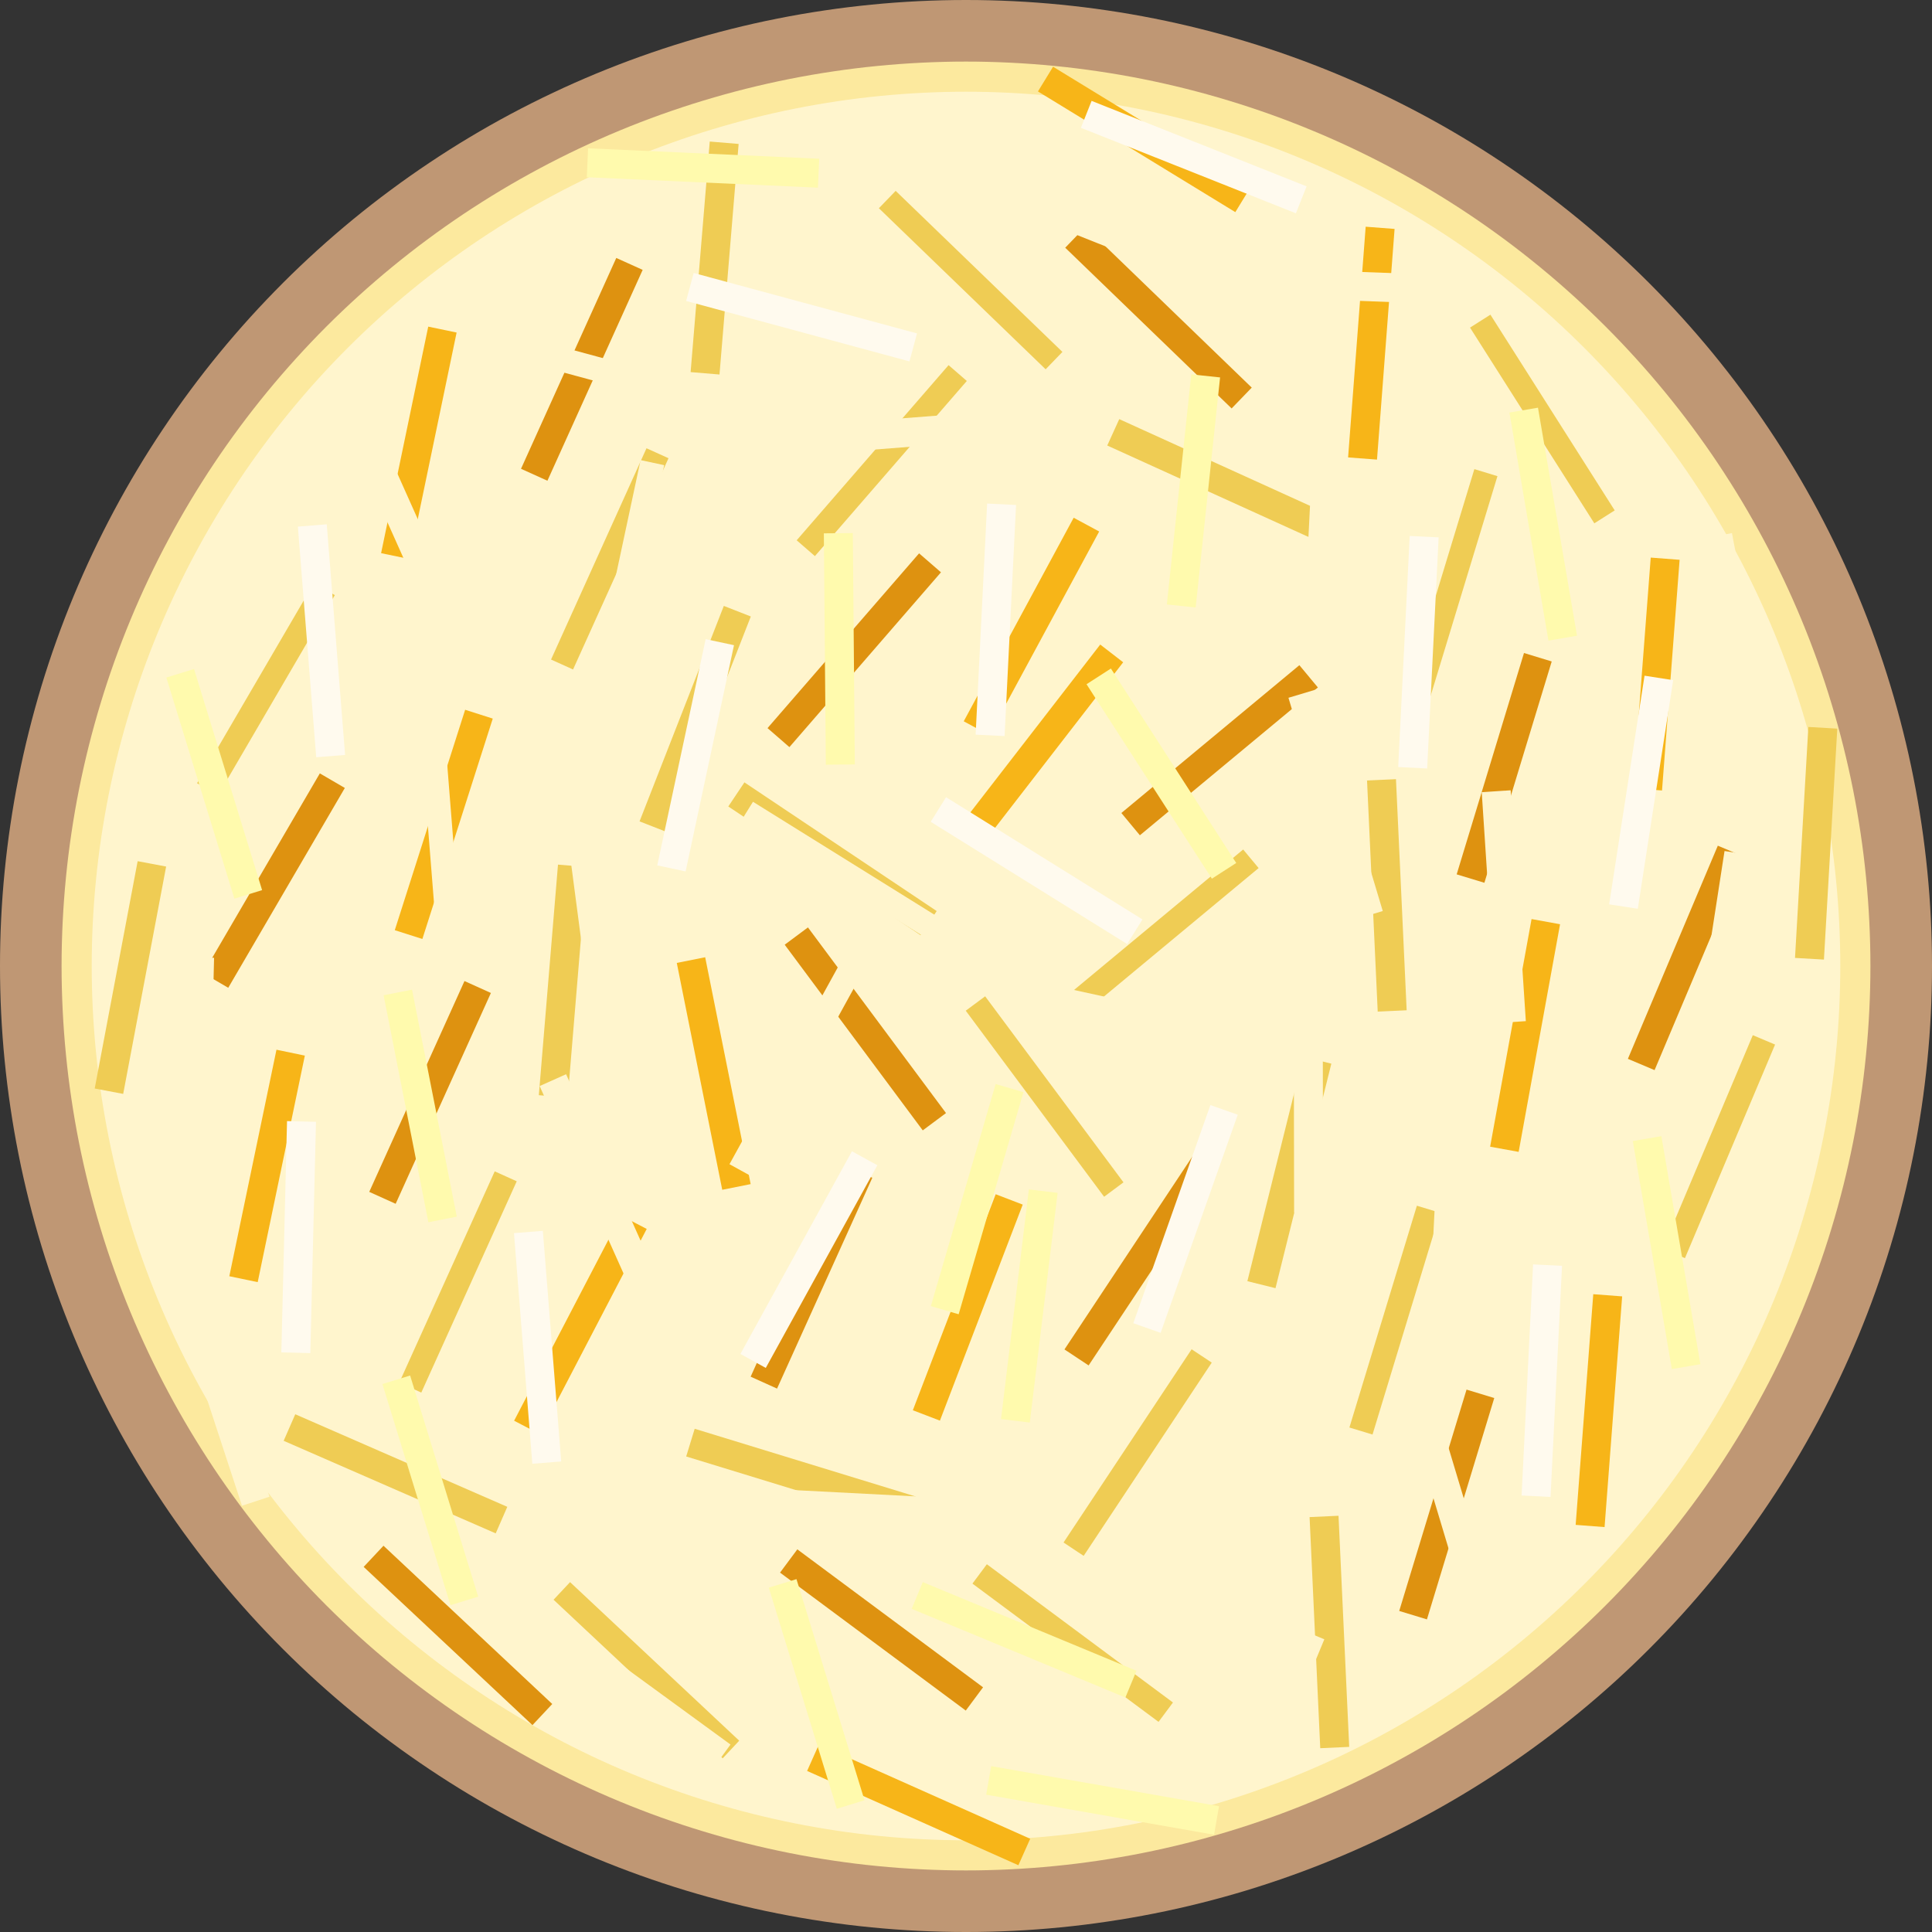 <?xml version="1.0" encoding="UTF-8"?>
<svg xmlns="http://www.w3.org/2000/svg" xmlns:xlink="http://www.w3.org/1999/xlink" width="300pt" height="300pt" viewBox="0 0 300 300" version="1.2">
<rect x="0" y="0" width="300" height="300" fill="#333333" stroke="none"/>
<g id="surface1">
<path style=" stroke:none;fill-rule:nonzero;fill:rgb(74.899%,59.219%,45.49%);fill-opacity:1;" d="M 150 0 C 147.547 0 145.09 0.059 142.641 0.18 C 140.188 0.301 137.742 0.48 135.297 0.723 C 132.855 0.965 130.418 1.262 127.992 1.625 C 125.562 1.984 123.145 2.402 120.738 2.883 C 118.328 3.359 115.934 3.898 113.555 4.496 C 111.172 5.094 108.805 5.746 106.457 6.461 C 104.109 7.172 101.777 7.941 99.465 8.77 C 97.156 9.594 94.867 10.48 92.598 11.418 C 90.328 12.359 88.086 13.352 85.867 14.402 C 83.648 15.453 81.457 16.555 79.289 17.711 C 77.125 18.867 74.988 20.078 72.883 21.34 C 70.777 22.602 68.707 23.914 66.664 25.281 C 64.625 26.645 62.617 28.055 60.645 29.52 C 58.672 30.98 56.738 32.492 54.84 34.047 C 52.945 35.605 51.086 37.207 49.266 38.859 C 47.445 40.508 45.668 42.199 43.934 43.934 C 42.199 45.672 40.508 47.449 38.855 49.266 C 37.207 51.086 35.605 52.945 34.047 54.84 C 32.492 56.738 30.98 58.672 29.52 60.645 C 28.055 62.617 26.645 64.625 25.281 66.664 C 23.914 68.707 22.602 70.777 21.34 72.883 C 20.078 74.992 18.867 77.125 17.711 79.289 C 16.555 81.457 15.453 83.648 14.402 85.867 C 13.352 88.086 12.359 90.328 11.418 92.598 C 10.48 94.867 9.594 97.156 8.77 99.465 C 7.941 101.777 7.172 104.109 6.457 106.457 C 5.746 108.805 5.094 111.172 4.496 113.555 C 3.898 115.934 3.359 118.328 2.883 120.738 C 2.402 123.145 1.984 125.562 1.625 127.992 C 1.262 130.418 0.965 132.855 0.723 135.297 C 0.48 137.742 0.301 140.188 0.18 142.641 C 0.059 145.094 0 147.547 0 150 C 0 152.453 0.059 154.91 0.18 157.359 C 0.301 159.812 0.48 162.258 0.723 164.703 C 0.965 167.145 1.262 169.582 1.625 172.008 C 1.984 174.438 2.402 176.855 2.883 179.262 C 3.359 181.672 3.898 184.066 4.496 186.445 C 5.094 188.828 5.746 191.195 6.457 193.543 C 7.172 195.891 7.941 198.223 8.77 200.535 C 9.594 202.844 10.48 205.133 11.418 207.402 C 12.359 209.672 13.352 211.914 14.402 214.133 C 15.453 216.352 16.555 218.543 17.711 220.711 C 18.867 222.875 20.078 225.012 21.34 227.117 C 22.602 229.223 23.914 231.293 25.281 233.336 C 26.645 235.375 28.055 237.383 29.52 239.355 C 30.98 241.328 32.492 243.262 34.047 245.16 C 35.605 247.059 37.207 248.914 38.855 250.734 C 40.508 252.555 42.199 254.332 43.934 256.066 C 45.668 257.801 47.445 259.496 49.266 261.145 C 51.086 262.793 52.945 264.395 54.84 265.953 C 56.738 267.508 58.672 269.02 60.645 270.48 C 62.617 271.945 64.625 273.355 66.664 274.719 C 68.707 276.086 70.777 277.398 72.883 278.66 C 74.988 279.922 77.125 281.133 79.289 282.289 C 81.457 283.445 83.648 284.551 85.867 285.598 C 88.086 286.648 90.328 287.641 92.598 288.582 C 94.867 289.52 97.156 290.406 99.465 291.23 C 101.777 292.059 104.109 292.828 106.457 293.543 C 108.805 294.254 111.172 294.91 113.555 295.504 C 115.934 296.102 118.328 296.641 120.738 297.117 C 123.145 297.598 125.562 298.016 127.992 298.375 C 130.418 298.738 132.855 299.039 135.297 299.277 C 137.742 299.52 140.188 299.699 142.641 299.82 C 145.09 299.941 147.547 300 150 300 C 152.453 300 154.91 299.941 157.359 299.82 C 159.812 299.699 162.258 299.52 164.703 299.277 C 167.145 299.039 169.582 298.738 172.008 298.375 C 174.438 298.016 176.855 297.598 179.262 297.117 C 181.672 296.641 184.066 296.102 186.445 295.504 C 188.828 294.91 191.195 294.254 193.543 293.543 C 195.891 292.828 198.223 292.059 200.535 291.23 C 202.844 290.406 205.133 289.52 207.402 288.582 C 209.672 287.641 211.914 286.648 214.133 285.598 C 216.352 284.551 218.543 283.445 220.711 282.289 C 222.875 281.133 225.012 279.922 227.117 278.66 C 229.223 277.398 231.293 276.086 233.336 274.719 C 235.375 273.355 237.383 271.945 239.355 270.48 C 241.328 269.02 243.262 267.508 245.16 265.953 C 247.055 264.395 248.914 262.793 250.734 261.145 C 252.551 259.496 254.332 257.801 256.066 256.066 C 257.801 254.332 259.492 252.555 261.145 250.734 C 262.793 248.914 264.395 247.059 265.953 245.16 C 267.508 243.262 269.02 241.328 270.48 239.355 C 271.945 237.383 273.355 235.375 274.719 233.336 C 276.086 231.293 277.398 229.223 278.66 227.117 C 279.922 225.012 281.133 222.875 282.289 220.711 C 283.445 218.543 284.547 216.352 285.598 214.133 C 286.648 211.914 287.641 209.672 288.582 207.402 C 289.52 205.133 290.406 202.844 291.23 200.535 C 292.059 198.223 292.828 195.891 293.539 193.543 C 294.254 191.195 294.906 188.828 295.504 186.445 C 296.102 184.066 296.641 181.672 297.117 179.262 C 297.598 176.855 298.016 174.438 298.375 172.008 C 298.738 169.582 299.035 167.145 299.277 164.703 C 299.52 162.258 299.699 159.812 299.82 157.359 C 299.941 154.91 300 152.453 300 150 C 300 147.547 299.941 145.094 299.82 142.641 C 299.699 140.188 299.52 137.742 299.277 135.297 C 299.035 132.855 298.738 130.418 298.375 127.992 C 298.016 125.562 297.598 123.145 297.117 120.738 C 296.641 118.328 296.102 115.934 295.504 113.555 C 294.906 111.172 294.254 108.805 293.539 106.457 C 292.828 104.109 292.059 101.777 291.23 99.465 C 290.406 97.156 289.52 94.867 288.582 92.598 C 287.641 90.328 286.648 88.086 285.598 85.867 C 284.547 83.648 283.445 81.457 282.289 79.289 C 281.133 77.125 279.922 74.992 278.66 72.883 C 277.398 70.777 276.086 68.707 274.719 66.664 C 273.355 64.625 271.945 62.617 270.48 60.645 C 269.02 58.672 267.508 56.738 265.953 54.84 C 264.395 52.945 262.793 51.086 261.145 49.266 C 259.492 47.449 257.801 45.672 256.066 43.934 C 254.332 42.199 252.551 40.508 250.734 38.859 C 248.914 37.207 247.055 35.605 245.16 34.047 C 243.262 32.492 241.328 30.98 239.355 29.52 C 237.383 28.055 235.375 26.645 233.336 25.281 C 231.293 23.914 229.223 22.602 227.117 21.34 C 225.012 20.078 222.875 18.867 220.711 17.711 C 218.543 16.555 216.352 15.453 214.133 14.402 C 211.914 13.352 209.672 12.359 207.402 11.418 C 205.133 10.48 202.844 9.594 200.535 8.77 C 198.223 7.941 195.891 7.172 193.543 6.461 C 191.195 5.746 188.828 5.094 186.445 4.496 C 184.066 3.898 181.672 3.359 179.262 2.883 C 176.855 2.402 174.438 1.984 172.008 1.625 C 169.582 1.262 167.145 0.965 164.703 0.723 C 162.258 0.48 159.812 0.301 157.359 0.18 C 154.91 0.059 152.453 0 150 0 Z M 150 0 "/>
<path style=" stroke:none;fill-rule:nonzero;fill:rgb(98.819%,91.37%,61.96%);fill-opacity:1;" d="M 150 9.562 C 147.703 9.562 145.406 9.621 143.109 9.734 C 140.812 9.848 138.523 10.016 136.234 10.242 C 133.949 10.465 131.668 10.746 129.395 11.086 C 127.121 11.422 124.855 11.812 122.602 12.262 C 120.348 12.711 118.105 13.215 115.875 13.773 C 113.648 14.332 111.434 14.945 109.234 15.613 C 107.035 16.277 104.852 17 102.688 17.773 C 100.523 18.547 98.383 19.375 96.258 20.254 C 94.133 21.133 92.035 22.066 89.957 23.047 C 87.879 24.031 85.824 25.062 83.801 26.148 C 81.773 27.23 79.773 28.363 77.801 29.543 C 75.832 30.727 73.891 31.953 71.977 33.23 C 70.066 34.508 68.188 35.832 66.344 37.199 C 64.496 38.57 62.684 39.984 60.91 41.441 C 59.133 42.898 57.391 44.402 55.688 45.945 C 53.984 47.488 52.32 49.07 50.695 50.695 C 49.07 52.32 47.488 53.984 45.945 55.688 C 44.402 57.391 42.898 59.133 41.441 60.91 C 39.984 62.684 38.57 64.496 37.199 66.344 C 35.832 68.188 34.508 70.066 33.23 71.977 C 31.953 73.891 30.727 75.832 29.543 77.801 C 28.363 79.773 27.23 81.773 26.148 83.801 C 25.062 85.824 24.031 87.879 23.047 89.957 C 22.066 92.035 21.133 94.133 20.254 96.258 C 19.375 98.383 18.547 100.523 17.773 102.688 C 17 104.852 16.277 107.035 15.613 109.234 C 14.945 111.434 14.332 113.648 13.773 115.875 C 13.215 118.105 12.711 120.348 12.262 122.602 C 11.812 124.855 11.422 127.121 11.086 129.395 C 10.746 131.668 10.465 133.949 10.242 136.234 C 10.016 138.523 9.848 140.812 9.734 143.109 C 9.621 145.406 9.562 147.703 9.562 150 C 9.562 152.297 9.621 154.594 9.734 156.891 C 9.848 159.188 10.016 161.477 10.242 163.766 C 10.465 166.051 10.746 168.332 11.086 170.605 C 11.422 172.879 11.812 175.145 12.262 177.398 C 12.711 179.652 13.215 181.895 13.773 184.125 C 14.332 186.352 14.945 188.566 15.613 190.766 C 16.277 192.965 17 195.148 17.773 197.312 C 18.547 199.477 19.375 201.617 20.254 203.742 C 21.133 205.867 22.066 207.965 23.047 210.043 C 24.031 212.121 25.062 214.176 26.148 216.199 C 27.23 218.227 28.363 220.227 29.543 222.199 C 30.727 224.168 31.953 226.109 33.23 228.023 C 34.508 229.934 35.832 231.812 37.199 233.656 C 38.57 235.504 39.984 237.316 41.441 239.09 C 42.898 240.867 44.402 242.609 45.945 244.312 C 47.488 246.016 49.07 247.68 50.695 249.305 C 52.32 250.93 53.984 252.512 55.688 254.055 C 57.391 255.598 59.133 257.102 60.91 258.559 C 62.684 260.016 64.496 261.43 66.344 262.801 C 68.188 264.168 70.066 265.492 71.977 266.77 C 73.891 268.047 75.832 269.273 77.801 270.457 C 79.773 271.637 81.773 272.77 83.801 273.852 C 85.824 274.938 87.879 275.969 89.957 276.953 C 92.035 277.934 94.133 278.867 96.258 279.746 C 98.383 280.625 100.523 281.453 102.688 282.227 C 104.852 283 107.035 283.723 109.234 284.387 C 111.434 285.055 113.648 285.668 115.875 286.227 C 118.105 286.785 120.348 287.289 122.602 287.738 C 124.855 288.188 127.121 288.578 129.395 288.914 C 131.668 289.254 133.949 289.535 136.234 289.758 C 138.523 289.984 140.812 290.152 143.109 290.266 C 145.406 290.379 147.703 290.438 150 290.438 C 152.297 290.438 154.594 290.379 156.891 290.266 C 159.188 290.152 161.477 289.984 163.766 289.758 C 166.051 289.535 168.332 289.254 170.605 288.914 C 172.879 288.578 175.145 288.188 177.398 287.738 C 179.652 287.289 181.895 286.785 184.125 286.227 C 186.352 285.668 188.566 285.055 190.766 284.387 C 192.965 283.723 195.148 283 197.312 282.227 C 199.477 281.453 201.617 280.625 203.742 279.746 C 205.867 278.867 207.965 277.934 210.043 276.953 C 212.121 275.969 214.176 274.938 216.199 273.852 C 218.227 272.77 220.227 271.637 222.199 270.457 C 224.168 269.273 226.109 268.047 228.023 266.77 C 229.934 265.492 231.812 264.168 233.656 262.801 C 235.504 261.43 237.316 260.016 239.09 258.559 C 240.867 257.102 242.609 255.598 244.312 254.055 C 246.016 252.512 247.68 250.93 249.305 249.305 C 250.93 247.68 252.512 246.016 254.055 244.312 C 255.598 242.609 257.102 240.867 258.559 239.09 C 260.016 237.316 261.43 235.504 262.801 233.656 C 264.168 231.812 265.492 229.934 266.77 228.023 C 268.043 226.109 269.273 224.168 270.457 222.199 C 271.637 220.227 272.77 218.227 273.852 216.199 C 274.938 214.176 275.969 212.121 276.953 210.043 C 277.934 207.965 278.867 205.867 279.746 203.742 C 280.625 201.617 281.453 199.477 282.227 197.312 C 283 195.148 283.723 192.965 284.387 190.766 C 285.055 188.566 285.668 186.352 286.227 184.125 C 286.785 181.895 287.289 179.652 287.738 177.398 C 288.188 175.145 288.578 172.879 288.914 170.605 C 289.254 168.332 289.535 166.051 289.758 163.766 C 289.984 161.477 290.152 159.188 290.266 156.891 C 290.379 154.594 290.438 152.297 290.438 150 C 290.438 147.703 290.379 145.406 290.266 143.109 C 290.152 140.812 289.984 138.523 289.758 136.234 C 289.535 133.949 289.254 131.668 288.914 129.395 C 288.578 127.121 288.188 124.855 287.738 122.602 C 287.289 120.348 286.785 118.105 286.227 115.875 C 285.668 113.648 285.055 111.434 284.387 109.234 C 283.723 107.035 283 104.852 282.227 102.688 C 281.453 100.523 280.625 98.383 279.746 96.258 C 278.867 94.133 277.934 92.035 276.953 89.957 C 275.969 87.879 274.938 85.824 273.852 83.801 C 272.77 81.773 271.637 79.773 270.457 77.801 C 269.273 75.832 268.043 73.891 266.77 71.977 C 265.492 70.066 264.168 68.188 262.801 66.344 C 261.43 64.496 260.016 62.684 258.559 60.91 C 257.102 59.133 255.598 57.391 254.055 55.688 C 252.512 53.984 250.93 52.32 249.305 50.695 C 247.68 49.07 246.016 47.488 244.312 45.945 C 242.609 44.402 240.867 42.898 239.09 41.441 C 237.316 39.984 235.504 38.57 233.656 37.199 C 231.812 35.832 229.934 34.508 228.023 33.23 C 226.109 31.953 224.168 30.727 222.199 29.543 C 220.227 28.363 218.227 27.23 216.199 26.148 C 214.176 25.062 212.121 24.031 210.043 23.047 C 207.965 22.066 205.867 21.133 203.742 20.254 C 201.617 19.375 199.477 18.547 197.312 17.773 C 195.148 17 192.965 16.277 190.766 15.613 C 188.566 14.945 186.352 14.332 184.125 13.773 C 181.895 13.215 179.652 12.711 177.398 12.262 C 175.145 11.812 172.879 11.422 170.605 11.086 C 168.332 10.746 166.051 10.465 163.766 10.242 C 161.477 10.016 159.188 9.848 156.891 9.734 C 154.594 9.621 152.297 9.562 150 9.562 Z M 150 9.562 "/>
<path style=" stroke:none;fill-rule:nonzero;fill:rgb(100%,96.078%,80.389%);fill-opacity:1;" d="M 150 14.242 C 147.777 14.242 145.559 14.297 143.34 14.406 C 141.121 14.516 138.906 14.68 136.695 14.898 C 134.484 15.113 132.277 15.387 130.082 15.711 C 127.883 16.039 125.695 16.418 123.516 16.852 C 121.336 17.285 119.168 17.773 117.016 18.312 C 114.859 18.852 112.719 19.445 110.594 20.09 C 108.465 20.734 106.355 21.43 104.266 22.18 C 102.172 22.926 100.102 23.727 98.047 24.578 C 95.996 25.426 93.965 26.328 91.957 27.277 C 89.949 28.227 87.965 29.227 86.004 30.273 C 84.047 31.32 82.113 32.414 80.207 33.559 C 78.301 34.699 76.426 35.887 74.578 37.121 C 72.73 38.355 70.914 39.637 69.129 40.961 C 67.344 42.281 65.594 43.648 63.875 45.059 C 62.16 46.469 60.477 47.918 58.832 49.41 C 57.184 50.902 55.578 52.434 54.004 54.004 C 52.434 55.578 50.902 57.184 49.41 58.832 C 47.918 60.477 46.469 62.16 45.059 63.875 C 43.648 65.594 42.281 67.344 40.961 69.129 C 39.637 70.914 38.355 72.73 37.121 74.578 C 35.887 76.426 34.699 78.301 33.559 80.207 C 32.414 82.113 31.32 84.047 30.273 86.004 C 29.227 87.965 28.227 89.949 27.277 91.957 C 26.328 93.965 25.426 95.996 24.578 98.047 C 23.727 100.102 22.926 102.172 22.18 104.266 C 21.43 106.355 20.734 108.465 20.09 110.594 C 19.445 112.719 18.852 114.859 18.312 117.016 C 17.773 119.168 17.285 121.336 16.852 123.516 C 16.418 125.695 16.039 127.883 15.711 130.082 C 15.387 132.277 15.113 134.484 14.898 136.695 C 14.68 138.906 14.516 141.121 14.406 143.34 C 14.297 145.559 14.242 147.777 14.242 150 C 14.242 152.223 14.297 154.441 14.406 156.66 C 14.516 158.879 14.68 161.094 14.898 163.305 C 15.113 165.52 15.387 167.723 15.711 169.918 C 16.039 172.117 16.418 174.305 16.852 176.484 C 17.285 178.664 17.773 180.832 18.312 182.984 C 18.852 185.141 19.445 187.281 20.09 189.406 C 20.734 191.535 21.43 193.645 22.18 195.734 C 22.926 197.828 23.727 199.898 24.578 201.953 C 25.426 204.004 26.328 206.035 27.277 208.043 C 28.227 210.051 29.227 212.035 30.273 213.996 C 31.32 215.953 32.414 217.887 33.559 219.793 C 34.699 221.699 35.887 223.574 37.121 225.422 C 38.355 227.27 39.637 229.086 40.961 230.871 C 42.281 232.656 43.648 234.406 45.059 236.125 C 46.469 237.84 47.918 239.523 49.41 241.168 C 50.902 242.816 52.434 244.422 54.004 245.996 C 55.578 247.566 57.184 249.098 58.832 250.59 C 60.477 252.082 62.16 253.531 63.875 254.941 C 65.594 256.352 67.344 257.719 69.129 259.039 C 70.914 260.363 72.73 261.645 74.578 262.879 C 76.426 264.113 78.301 265.301 80.207 266.441 C 82.113 267.586 84.047 268.68 86.004 269.727 C 87.965 270.773 89.949 271.773 91.957 272.723 C 93.965 273.672 95.996 274.574 98.047 275.422 C 100.102 276.273 102.172 277.074 104.266 277.82 C 106.355 278.57 108.465 279.266 110.594 279.91 C 112.719 280.555 114.859 281.148 117.016 281.688 C 119.168 282.227 121.336 282.715 123.516 283.148 C 125.695 283.582 127.883 283.961 130.082 284.289 C 132.277 284.613 134.484 284.887 136.695 285.102 C 138.906 285.32 141.121 285.484 143.34 285.594 C 145.559 285.703 147.777 285.758 150 285.758 C 152.223 285.758 154.441 285.703 156.66 285.594 C 158.879 285.484 161.094 285.32 163.305 285.102 C 165.516 284.887 167.723 284.613 169.918 284.289 C 172.117 283.961 174.305 283.582 176.484 283.148 C 178.664 282.715 180.832 282.227 182.984 281.688 C 185.141 281.148 187.281 280.555 189.406 279.91 C 191.535 279.266 193.645 278.57 195.734 277.82 C 197.828 277.074 199.898 276.273 201.953 275.422 C 204.004 274.574 206.035 273.672 208.043 272.723 C 210.051 271.773 212.035 270.773 213.996 269.727 C 215.953 268.68 217.887 267.586 219.793 266.441 C 221.699 265.301 223.574 264.113 225.422 262.879 C 227.27 261.645 229.086 260.363 230.871 259.039 C 232.656 257.719 234.406 256.352 236.125 254.941 C 237.84 253.531 239.523 252.082 241.168 250.59 C 242.816 249.098 244.422 247.566 245.996 245.996 C 247.566 244.422 249.098 242.816 250.59 241.168 C 252.082 239.523 253.531 237.84 254.941 236.125 C 256.352 234.406 257.719 232.656 259.039 230.871 C 260.363 229.086 261.645 227.27 262.879 225.422 C 264.113 223.574 265.301 221.699 266.441 219.793 C 267.586 217.887 268.68 215.953 269.727 213.996 C 270.773 212.035 271.773 210.051 272.723 208.043 C 273.672 206.035 274.574 204.004 275.422 201.953 C 276.273 199.898 277.074 197.828 277.82 195.734 C 278.57 193.645 279.266 191.535 279.91 189.406 C 280.555 187.281 281.148 185.141 281.688 182.984 C 282.227 180.832 282.715 178.664 283.148 176.484 C 283.582 174.305 283.961 172.117 284.289 169.918 C 284.613 167.723 284.887 165.52 285.102 163.305 C 285.32 161.094 285.484 158.879 285.594 156.66 C 285.703 154.441 285.758 152.223 285.758 150 C 285.758 147.777 285.703 145.559 285.594 143.34 C 285.484 141.121 285.32 138.906 285.102 136.695 C 284.887 134.484 284.613 132.277 284.289 130.082 C 283.961 127.883 283.582 125.695 283.148 123.516 C 282.715 121.336 282.227 119.168 281.688 117.016 C 281.148 114.859 280.555 112.719 279.91 110.594 C 279.266 108.465 278.57 106.355 277.82 104.266 C 277.074 102.172 276.273 100.102 275.422 98.047 C 274.574 95.996 273.672 93.965 272.723 91.957 C 271.773 89.949 270.773 87.965 269.727 86.004 C 268.68 84.047 267.586 82.113 266.441 80.207 C 265.301 78.301 264.113 76.426 262.879 74.578 C 261.645 72.73 260.363 70.914 259.039 69.129 C 257.719 67.344 256.352 65.594 254.941 63.875 C 253.531 62.16 252.082 60.477 250.59 58.832 C 249.098 57.184 247.566 55.578 245.996 54.004 C 244.422 52.434 242.816 50.902 241.168 49.41 C 239.523 47.918 237.84 46.469 236.125 45.059 C 234.406 43.648 232.656 42.281 230.871 40.961 C 229.086 39.637 227.27 38.355 225.422 37.121 C 223.574 35.887 221.699 34.699 219.793 33.559 C 217.887 32.414 215.953 31.32 213.996 30.273 C 212.035 29.227 210.051 28.227 208.043 27.277 C 206.035 26.328 204.004 25.426 201.953 24.578 C 199.898 23.727 197.828 22.926 195.734 22.18 C 193.645 21.43 191.535 20.734 189.406 20.09 C 187.281 19.445 185.141 18.852 182.984 18.312 C 180.832 17.773 178.664 17.285 176.484 16.852 C 174.305 16.418 172.117 16.039 169.918 15.711 C 167.723 15.387 165.516 15.113 163.305 14.898 C 161.094 14.68 158.879 14.516 156.66 14.406 C 154.441 14.297 152.223 14.242 150 14.242 Z M 150 14.242 "/>
<path style=" stroke:none;fill-rule:nonzero;fill:rgb(87.059%,57.249%,6.27%);fill-opacity:1;" d="M 95.695 40.055 L 99.793 41.906 L 85.004 74.648 L 80.902 72.793 Z M 95.695 40.055 "/>
<path style=" stroke:none;fill-rule:nonzero;fill:rgb(96.86%,70.979%,9.409%);fill-opacity:1;" d="M 66.496 50.719 L 70.902 51.637 L 63.582 86.809 L 59.176 85.895 Z M 66.496 50.719 "/>
<path style=" stroke:none;fill-rule:nonzero;fill:rgb(93.729%,79.999%,32.939%);fill-opacity:1;" d="M 110.211 21.977 L 114.695 22.352 L 111.723 58.152 L 107.238 57.781 Z M 110.211 21.977 "/>
<path style=" stroke:none;fill-rule:nonzero;fill:rgb(93.729%,79.999%,32.939%);fill-opacity:1;" d="M 100.387 69.605 L 103.805 71.152 L 88.984 103.957 L 85.566 102.414 Z M 100.387 69.605 "/>
<path style=" stroke:none;fill-rule:nonzero;fill:rgb(87.059%,57.249%,6.27%);fill-opacity:1;" d="M 122.578 116.012 L 119.18 113.062 L 142.715 85.922 L 146.113 88.867 Z M 122.578 116.012 "/>
<path style=" stroke:none;fill-rule:nonzero;fill:rgb(96.86%,70.979%,9.409%);fill-opacity:1;" d="M 153.605 114.141 L 149.648 112.004 L 166.719 80.395 L 170.68 82.531 Z M 153.605 114.141 "/>
<path style=" stroke:none;fill-rule:nonzero;fill:rgb(93.729%,79.999%,32.939%);fill-opacity:1;" d="M 103.496 129.18 L 99.309 127.543 L 112.395 94.086 L 116.586 95.727 Z M 103.496 129.18 "/>
<path style=" stroke:none;fill-rule:nonzero;fill:rgb(93.729%,79.999%,32.939%);fill-opacity:1;" d="M 126.539 86.352 L 123.707 83.895 L 147.293 56.699 L 150.125 59.156 Z M 126.539 86.352 "/>
<path style=" stroke:none;fill-rule:nonzero;fill:rgb(87.059%,57.249%,6.27%);fill-opacity:1;" d="M 72.125 152.336 L 76.227 154.188 L 61.438 186.926 L 57.336 185.074 Z M 72.125 152.336 "/>
<path style=" stroke:none;fill-rule:nonzero;fill:rgb(96.86%,70.979%,9.409%);fill-opacity:1;" d="M 42.93 163 L 47.336 163.914 L 40.016 199.09 L 35.609 198.172 Z M 42.93 163 "/>
<path style=" stroke:none;fill-rule:nonzero;fill:rgb(93.729%,79.999%,32.939%);fill-opacity:1;" d="M 86.645 134.258 L 91.129 134.629 L 88.156 170.43 L 83.668 170.059 Z M 86.645 134.258 "/>
<path style=" stroke:none;fill-rule:nonzero;fill:rgb(93.729%,79.999%,32.939%);fill-opacity:1;" d="M 76.82 181.887 L 80.238 183.43 L 65.418 216.238 L 62 214.691 Z M 76.82 181.887 "/>
<path style=" stroke:none;fill-rule:nonzero;fill:rgb(87.059%,57.249%,6.27%);fill-opacity:1;" d="M 35.441 153.383 L 31.555 151.117 L 49.664 120.09 L 53.547 122.355 Z M 35.441 153.383 "/>
<path style=" stroke:none;fill-rule:nonzero;fill:rgb(96.86%,70.979%,9.409%);fill-opacity:1;" d="M 65.586 145.805 L 61.301 144.438 L 72.227 110.215 L 76.516 111.582 Z M 65.586 145.805 "/>
<path style=" stroke:none;fill-rule:nonzero;fill:rgb(93.729%,79.999%,32.939%);fill-opacity:1;" d="M 19.129 169.859 L 14.707 169.023 L 21.375 133.723 L 25.797 134.559 Z M 19.129 169.859 "/>
<path style=" stroke:none;fill-rule:nonzero;fill:rgb(93.729%,79.999%,32.939%);fill-opacity:1;" d="M 33.848 123.508 L 30.605 121.617 L 48.754 90.523 L 51.992 92.414 Z M 33.848 123.508 "/>
<path style=" stroke:none;fill-rule:nonzero;fill:rgb(87.059%,57.249%,6.27%);fill-opacity:1;" d="M 194.371 60.188 L 191.246 63.422 L 165.406 38.465 L 168.531 35.23 Z M 194.371 60.188 "/>
<path style=" stroke:none;fill-rule:nonzero;fill:rgb(96.86%,70.979%,9.409%);fill-opacity:1;" d="M 194.168 29.102 L 191.82 32.941 L 161.172 14.199 L 163.52 10.363 Z M 194.168 29.102 "/>
<path style=" stroke:none;fill-rule:nonzero;fill:rgb(93.729%,79.999%,32.939%);fill-opacity:1;" d="M 206.504 79.945 L 204.641 84.039 L 171.934 69.18 L 173.797 65.082 Z M 206.504 79.945 "/>
<path style=" stroke:none;fill-rule:nonzero;fill:rgb(93.729%,79.999%,32.939%);fill-opacity:1;" d="M 164.973 54.645 L 162.367 57.344 L 136.473 32.336 L 139.078 29.637 Z M 164.973 54.645 "/>
<path style=" stroke:none;fill-rule:nonzero;fill:rgb(87.059%,57.249%,6.27%);fill-opacity:1;" d="M 221.574 251.457 L 217.27 250.148 L 227.723 215.777 L 232.027 217.086 Z M 221.574 251.457 "/>
<path style=" stroke:none;fill-rule:nonzero;fill:rgb(96.86%,70.979%,9.409%);fill-opacity:1;" d="M 249.156 237.125 L 244.668 236.781 L 247.402 200.961 L 251.887 201.301 Z M 249.156 237.125 "/>
<path style=" stroke:none;fill-rule:nonzero;fill:rgb(93.729%,79.999%,32.939%);fill-opacity:1;" d="M 209.504 271.254 L 205.008 271.461 L 203.352 235.574 L 207.844 235.367 Z M 209.504 271.254 "/>
<path style=" stroke:none;fill-rule:nonzero;fill:rgb(93.729%,79.999%,32.939%);fill-opacity:1;" d="M 213.125 222.754 L 209.535 221.664 L 220.012 187.223 L 223.602 188.312 Z M 213.125 222.754 "/>
<path style=" stroke:none;fill-rule:nonzero;fill:rgb(93.729%,79.999%,32.939%);fill-opacity:1;" d="M 202.367 164.078 L 206.73 165.164 L 198.059 200.027 L 193.691 198.941 Z M 202.367 164.078 "/>
<path style=" stroke:none;fill-rule:nonzero;fill:rgb(87.059%,57.249%,6.27%);fill-opacity:1;" d="M 230.496 137.078 L 226.191 135.77 L 236.645 101.398 L 240.949 102.711 Z M 230.496 137.078 "/>
<path style=" stroke:none;fill-rule:nonzero;fill:rgb(96.86%,70.979%,9.409%);fill-opacity:1;" d="M 258.078 122.746 L 253.59 122.402 L 256.324 86.582 L 260.809 86.926 Z M 258.078 122.746 "/>
<path style=" stroke:none;fill-rule:nonzero;fill:rgb(93.729%,79.999%,32.939%);fill-opacity:1;" d="M 218.426 156.875 L 213.93 157.082 L 212.273 121.195 L 216.766 120.988 Z M 218.426 156.875 "/>
<path style=" stroke:none;fill-rule:nonzero;fill:rgb(93.729%,79.999%,32.939%);fill-opacity:1;" d="M 222.047 108.379 L 218.457 107.285 L 228.938 72.844 L 232.523 73.938 Z M 222.047 108.379 "/>
<path style=" stroke:none;fill-rule:nonzero;fill:rgb(87.059%,57.249%,6.27%);fill-opacity:1;" d="M 266.742 131.316 L 270.887 133.066 L 256.922 166.168 L 252.777 164.418 Z M 266.742 131.316 "/>
<path style=" stroke:none;fill-rule:nonzero;fill:rgb(96.86%,70.979%,9.409%);fill-opacity:1;" d="M 237.82 142.711 L 242.246 143.516 L 235.816 178.863 L 231.387 178.059 Z M 237.82 142.711 "/>
<path style=" stroke:none;fill-rule:nonzero;fill:rgb(93.729%,79.999%,32.939%);fill-opacity:1;" d="M 280.801 112.879 L 285.293 113.141 L 283.219 149.004 L 278.727 148.746 Z M 280.801 112.879 "/>
<path style=" stroke:none;fill-rule:nonzero;fill:rgb(93.729%,79.999%,32.939%);fill-opacity:1;" d="M 272.176 160.742 L 275.633 162.199 L 261.637 195.367 L 258.184 193.91 Z M 272.176 160.742 "/>
<path style=" stroke:none;fill-rule:nonzero;fill:rgb(96.86%,70.979%,9.409%);fill-opacity:1;" d="M 125.328 274.992 L 127.16 270.883 L 159.969 285.523 L 158.133 289.633 Z M 125.328 274.992 "/>
<path style=" stroke:none;fill-rule:nonzero;fill:rgb(87.059%,57.249%,6.27%);fill-opacity:1;" d="M 185.141 179.594 L 188.891 182.082 L 169.039 212.023 L 165.289 209.539 Z M 185.141 179.594 "/>
<path style=" stroke:none;fill-rule:nonzero;fill:rgb(96.86%,70.979%,9.409%);fill-opacity:1;" d="M 154.609 185.441 L 158.809 187.051 L 145.949 220.594 L 141.746 218.984 Z M 154.609 185.441 "/>
<path style=" stroke:none;fill-rule:nonzero;fill:rgb(93.729%,79.999%,32.939%);fill-opacity:1;" d="M 185.035 209.516 L 188.16 211.586 L 168.27 241.594 L 165.145 239.52 Z M 185.035 209.516 "/>
<path style=" stroke:none;fill-rule:nonzero;fill:rgb(87.059%,57.249%,6.27%);fill-opacity:1;" d="M 121.125 244.195 L 123.809 240.582 L 152.648 262.004 L 149.965 265.617 Z M 121.125 244.195 "/>
<path style=" stroke:none;fill-rule:nonzero;fill:rgb(93.729%,79.999%,32.939%);fill-opacity:1;" d="M 106.551 226.16 L 107.871 221.859 L 142.219 232.387 L 140.898 236.688 Z M 106.551 226.16 "/>
<path style=" stroke:none;fill-rule:nonzero;fill:rgb(93.729%,79.999%,32.939%);fill-opacity:1;" d="M 151 245.902 L 153.238 242.895 L 182.137 264.363 L 179.898 267.371 Z M 151 245.902 "/>
<path style=" stroke:none;fill-rule:nonzero;fill:rgb(87.059%,57.249%,6.27%);fill-opacity:1;" d="M 201.766 103.289 L 204.641 106.75 L 177 129.703 L 174.125 126.242 Z M 201.766 103.289 "/>
<path style=" stroke:none;fill-rule:nonzero;fill:rgb(96.86%,70.979%,9.409%);fill-opacity:1;" d="M 170.844 100.086 L 174.406 102.84 L 152.418 131.254 L 148.859 128.5 Z M 170.844 100.086 "/>
<path style=" stroke:none;fill-rule:nonzero;fill:rgb(93.729%,79.999%,32.939%);fill-opacity:1;" d="M 193.039 131.91 L 195.438 134.793 L 167.742 157.793 L 165.344 154.91 Z M 193.039 131.91 "/>
<path style=" stroke:none;fill-rule:nonzero;fill:rgb(87.059%,57.249%,6.27%);fill-opacity:1;" d="M 121.848 146.695 L 125.457 144.008 L 146.895 172.836 L 143.285 175.523 Z M 121.848 146.695 "/>
<path style=" stroke:none;fill-rule:nonzero;fill:rgb(93.729%,79.999%,32.939%);fill-opacity:1;" d="M 113.09 125.227 L 115.594 121.488 L 145.449 141.469 L 142.945 145.211 Z M 113.09 125.227 "/>
<path style=" stroke:none;fill-rule:nonzero;fill:rgb(93.729%,79.999%,32.939%);fill-opacity:1;" d="M 149.961 156.941 L 152.973 154.707 L 174.453 183.594 L 171.445 185.832 Z M 149.961 156.941 "/>
<path style=" stroke:none;fill-rule:nonzero;fill:rgb(96.86%,70.979%,9.409%);fill-opacity:1;" d="M 213.82 71.367 L 209.332 71.027 L 212.062 35.203 L 216.551 35.547 Z M 213.82 71.367 "/>
<path style=" stroke:none;fill-rule:nonzero;fill:rgb(93.729%,79.999%,32.939%);fill-opacity:1;" d="M 250.73 79.254 L 247.566 81.262 L 228.266 50.871 L 231.43 48.863 Z M 250.73 79.254 "/>
<path style=" stroke:none;fill-rule:nonzero;fill:rgb(87.059%,57.249%,6.27%);fill-opacity:1;" d="M 131.352 181.027 L 135.453 182.883 L 120.66 215.621 L 116.559 213.77 Z M 131.352 181.027 "/>
<path style=" stroke:none;fill-rule:nonzero;fill:rgb(96.86%,70.979%,9.409%);fill-opacity:1;" d="M 96.434 188.75 L 100.422 190.828 L 83.82 222.688 L 79.832 220.609 Z M 96.434 188.75 "/>
<path style=" stroke:none;fill-rule:nonzero;fill:rgb(87.059%,57.249%,6.27%);fill-opacity:1;" d="M 56.469 243.305 L 59.547 240.02 L 85.754 264.594 L 82.68 267.875 Z M 56.469 243.305 "/>
<path style=" stroke:none;fill-rule:nonzero;fill:rgb(93.729%,79.999%,32.939%);fill-opacity:1;" d="M 44.047 223.727 L 45.848 219.605 L 78.773 233.98 L 76.973 238.102 Z M 44.047 223.727 "/>
<path style=" stroke:none;fill-rule:nonzero;fill:rgb(93.729%,79.999%,32.939%);fill-opacity:1;" d="M 85.957 248.406 L 88.52 245.672 L 114.785 270.293 L 112.219 273.031 Z M 85.957 248.406 "/>
<path style=" stroke:none;fill-rule:nonzero;fill:rgb(96.86%,70.979%,9.409%);fill-opacity:1;" d="M 116.562 183.867 L 112.148 184.75 L 105.09 149.523 L 109.5 148.641 Z M 116.562 183.867 "/>
<path style=" stroke:none;fill-rule:nonzero;fill:rgb(100%,98.039%,93.329%);fill-opacity:1;" d="M 240.766 232.441 L 236.273 232.219 L 238.055 196.336 L 242.551 196.559 Z M 240.766 232.441 "/>
<path style=" stroke:none;fill-rule:nonzero;fill:rgb(100%,98.039%,67.839%);fill-opacity:1;" d="M 264.035 211.832 L 259.602 212.59 L 253.539 177.18 L 257.977 176.422 Z M 264.035 211.832 "/>
<path style=" stroke:none;fill-rule:nonzero;fill:rgb(100%,96.078%,80.389%);fill-opacity:1;" d="M 233.875 254.578 L 229.562 255.871 L 219.227 221.465 L 223.539 220.172 Z M 233.875 254.578 "/>
<path style=" stroke:none;fill-rule:nonzero;fill:rgb(100%,96.078%,80.389%);fill-opacity:1;" d="M 225.582 206.66 L 221.836 206.473 L 223.625 170.516 L 227.371 170.703 Z M 225.582 206.66 "/>
<path style=" stroke:none;fill-rule:nonzero;fill:rgb(100%,98.039%,93.329%);fill-opacity:1;" d="M 187.949 171.594 L 192.195 173.094 L 180.223 206.965 L 175.98 205.465 Z M 187.949 171.594 "/>
<path style=" stroke:none;fill-rule:nonzero;fill:rgb(100%,98.039%,67.839%);fill-opacity:1;" d="M 159.758 184.688 L 164.227 185.23 L 159.906 220.895 L 155.438 220.355 Z M 159.758 184.688 "/>
<path style=" stroke:none;fill-rule:nonzero;fill:rgb(100%,96.078%,80.389%);fill-opacity:1;" d="M 200.887 152.355 L 205.387 152.348 L 205.449 188.273 L 200.949 188.281 Z M 200.887 152.355 "/>
<path style=" stroke:none;fill-rule:nonzero;fill:rgb(100%,96.078%,80.389%);fill-opacity:1;" d="M 195.117 200.645 L 198.652 201.895 L 186.656 235.836 L 183.121 234.586 Z M 195.117 200.645 "/>
<path style=" stroke:none;fill-rule:nonzero;fill:rgb(100%,98.039%,93.329%);fill-opacity:1;" d="M 221.609 119.328 L 217.113 119.105 L 218.898 83.223 L 223.391 83.445 Z M 221.609 119.328 "/>
<path style=" stroke:none;fill-rule:nonzero;fill:rgb(100%,98.039%,67.839%);fill-opacity:1;" d="M 244.879 98.715 L 240.441 99.477 L 234.383 64.066 L 238.816 63.305 Z M 244.879 98.715 "/>
<path style=" stroke:none;fill-rule:nonzero;fill:rgb(100%,96.078%,80.389%);fill-opacity:1;" d="M 214.715 141.465 L 210.406 142.758 L 200.07 108.352 L 204.379 107.059 Z M 214.715 141.465 "/>
<path style=" stroke:none;fill-rule:nonzero;fill:rgb(100%,96.078%,80.389%);fill-opacity:1;" d="M 206.426 93.543 L 202.68 93.359 L 204.469 57.402 L 208.211 57.59 Z M 206.426 93.543 "/>
<path style=" stroke:none;fill-rule:nonzero;fill:rgb(100%,98.039%,93.329%);fill-opacity:1;" d="M 255.363 104.922 L 259.812 105.613 L 254.316 141.113 L 249.867 140.426 Z M 255.363 104.922 "/>
<path style=" stroke:none;fill-rule:nonzero;fill:rgb(100%,96.078%,80.389%);fill-opacity:1;" d="M 230.082 123.008 L 234.574 122.715 L 236.93 158.562 L 232.438 158.855 Z M 230.082 123.008 "/>
<path style=" stroke:none;fill-rule:nonzero;fill:rgb(100%,96.078%,80.389%);fill-opacity:1;" d="M 264.516 83.621 L 268.938 82.781 L 275.648 118.074 L 271.227 118.914 Z M 264.516 83.621 "/>
<path style=" stroke:none;fill-rule:nonzero;fill:rgb(100%,96.078%,80.389%);fill-opacity:1;" d="M 267.785 132.145 L 271.488 132.719 L 265.98 168.297 L 262.277 167.723 Z M 267.785 132.145 "/>
<path style=" stroke:none;fill-rule:nonzero;fill:rgb(100%,98.039%,67.839%);fill-opacity:1;" d="M 141.566 249.82 L 143.289 245.664 L 176.473 259.434 L 174.75 263.59 Z M 141.566 249.82 "/>
<path style=" stroke:none;fill-rule:nonzero;fill:rgb(100%,98.039%,67.839%);fill-opacity:1;" d="M 153.133 278.676 L 153.91 274.242 L 189.293 280.465 L 188.516 284.898 Z M 153.133 278.676 "/>
<path style=" stroke:none;fill-rule:nonzero;fill:rgb(100%,96.078%,80.389%);fill-opacity:1;" d="M 123.047 235.871 L 123.277 231.379 L 159.156 233.238 L 158.922 237.734 Z M 123.047 235.871 "/>
<path style=" stroke:none;fill-rule:nonzero;fill:rgb(100%,96.078%,80.389%);fill-opacity:1;" d="M 170.953 244.219 L 172.391 240.754 L 205.641 254.551 L 204.203 258.016 Z M 170.953 244.219 "/>
<path style=" stroke:none;fill-rule:nonzero;fill:rgb(100%,98.039%,93.329%);fill-opacity:1;" d="M 46.254 81.773 L 50.738 81.414 L 53.586 117.227 L 49.102 117.586 Z M 46.254 81.773 "/>
<path style=" stroke:none;fill-rule:nonzero;fill:rgb(100%,98.039%,67.839%);fill-opacity:1;" d="M 25.828 105.207 L 30.129 103.883 L 40.699 138.219 L 36.398 139.543 Z M 25.828 105.207 "/>
<path style=" stroke:none;fill-rule:nonzero;fill:rgb(100%,96.078%,80.389%);fill-opacity:1;" d="M 50.242 58.934 L 54.348 57.094 L 69.023 89.887 L 64.918 91.723 Z M 50.242 58.934 "/>
<path style=" stroke:none;fill-rule:nonzero;fill:rgb(100%,96.078%,80.389%);fill-opacity:1;" d="M 64.621 105.391 L 68.359 105.094 L 71.215 140.98 L 67.477 141.277 Z M 64.621 105.391 "/>
<path style=" stroke:none;fill-rule:nonzero;fill:rgb(100%,96.078%,80.389%);fill-opacity:1;" d="M 96.105 156.062 L 91.645 156.648 L 86.961 121.031 L 91.422 120.441 Z M 96.105 156.062 "/>
<path style=" stroke:none;fill-rule:nonzero;fill:rgb(100%,98.039%,93.329%);fill-opacity:1;" d="M 79.809 191.48 L 84.293 191.125 L 87.145 226.938 L 82.656 227.293 Z M 79.809 191.48 "/>
<path style=" stroke:none;fill-rule:nonzero;fill:rgb(100%,98.039%,67.839%);fill-opacity:1;" d="M 59.383 214.914 L 63.684 213.59 L 74.254 247.926 L 69.953 249.25 Z M 59.383 214.914 "/>
<path style=" stroke:none;fill-rule:nonzero;fill:rgb(100%,96.078%,80.389%);fill-opacity:1;" d="M 83.797 168.641 L 87.902 166.805 L 102.582 199.594 L 98.473 201.434 Z M 83.797 168.641 "/>
<path style=" stroke:none;fill-rule:nonzero;fill:rgb(100%,96.078%,80.389%);fill-opacity:1;" d="M 98.176 215.102 L 101.914 214.801 L 104.77 250.688 L 101.031 250.988 Z M 98.176 215.102 "/>
<path style=" stroke:none;fill-rule:nonzero;fill:rgb(100%,98.039%,93.329%);fill-opacity:1;" d="M 48.188 210.109 L 43.688 209.996 L 44.57 174.082 L 49.066 174.195 Z M 48.188 210.109 "/>
<path style=" stroke:none;fill-rule:nonzero;fill:rgb(100%,98.039%,67.839%);fill-opacity:1;" d="M 70.93 188.922 L 66.516 189.789 L 59.566 154.543 L 63.98 153.672 Z M 70.93 188.922 "/>
<path style=" stroke:none;fill-rule:nonzero;fill:rgb(100%,96.078%,80.389%);fill-opacity:1;" d="M 41.852 232.41 L 37.574 233.812 L 26.379 199.676 L 30.656 198.273 Z M 41.852 232.41 "/>
<path style=" stroke:none;fill-rule:nonzero;fill:rgb(100%,96.078%,80.389%);fill-opacity:1;" d="M 32.359 184.715 L 28.609 184.621 L 29.496 148.633 L 33.242 148.727 Z M 32.359 184.715 "/>
<path style=" stroke:none;fill-rule:nonzero;fill:rgb(100%,98.039%,67.839%);fill-opacity:1;" d="M 127.211 24.648 L 127.008 29.141 L 91.117 27.523 L 91.32 23.027 Z M 127.211 24.648 "/>
<path style=" stroke:none;fill-rule:nonzero;fill:rgb(100%,98.039%,93.329%);fill-opacity:1;" d="M 106.461 135.316 L 102.059 134.375 L 109.574 99.246 L 113.973 100.184 Z M 106.461 135.316 "/>
<path style=" stroke:none;fill-rule:nonzero;fill:rgb(100%,98.039%,67.839%);fill-opacity:1;" d="M 132.734 118.703 L 128.234 118.742 L 127.926 82.816 L 132.426 82.777 Z M 132.734 118.703 "/>
<path style=" stroke:none;fill-rule:nonzero;fill:rgb(100%,96.078%,80.389%);fill-opacity:1;" d="M 95.605 107.434 L 91.941 106.648 L 99.469 71.445 L 103.137 72.23 Z M 95.605 107.434 "/>
<path style=" stroke:none;fill-rule:nonzero;fill:rgb(100%,98.039%,93.329%);fill-opacity:1;" d="M 142.395 51.773 L 141.219 56.117 L 106.539 46.73 L 107.715 42.387 Z M 142.395 51.773 "/>
<path style=" stroke:none;fill-rule:nonzero;fill:rgb(100%,96.078%,80.389%);fill-opacity:1;" d="M 162.555 63.219 L 162.902 67.707 L 127.082 70.48 L 126.734 65.992 Z M 162.555 63.219 "/>
<path style=" stroke:none;fill-rule:nonzero;fill:rgb(100%,96.078%,80.389%);fill-opacity:1;" d="M 113.961 61.113 L 112.984 64.734 L 78.234 55.332 L 79.211 51.711 Z M 113.961 61.113 "/>
<path style=" stroke:none;fill-rule:nonzero;fill:rgb(100%,98.039%,93.329%);fill-opacity:1;" d="M 118.91 212.41 L 114.969 210.242 L 132.289 178.77 L 136.234 180.938 Z M 118.91 212.41 "/>
<path style=" stroke:none;fill-rule:nonzero;fill:rgb(100%,98.039%,67.839%);fill-opacity:1;" d="M 148.859 204.078 L 144.539 202.816 L 154.602 168.328 L 158.922 169.59 Z M 148.859 204.078 "/>
<path style=" stroke:none;fill-rule:nonzero;fill:rgb(100%,96.078%,80.389%);fill-opacity:1;" d="M 116.559 182.586 L 113.273 180.777 L 130.629 149.238 L 133.914 151.047 Z M 116.559 182.586 "/>
<path style=" stroke:none;fill-rule:nonzero;fill:rgb(100%,98.039%,93.329%);fill-opacity:1;" d="M 177.402 142.77 L 175.023 146.59 L 144.523 127.609 L 146.902 123.789 Z M 177.402 142.77 "/>
<path style=" stroke:none;fill-rule:nonzero;fill:rgb(100%,96.078%,80.389%);fill-opacity:1;" d="M 193.406 159.547 L 192.445 163.941 L 157.348 156.27 L 158.309 151.875 Z M 193.406 159.547 "/>
<path style=" stroke:none;fill-rule:nonzero;fill:rgb(100%,96.078%,80.389%);fill-opacity:1;" d="M 147.484 143.523 L 145.504 146.707 L 114.941 127.684 L 116.922 124.5 Z M 147.484 143.523 "/>
<path style=" stroke:none;fill-rule:nonzero;fill:rgb(100%,98.039%,67.839%);fill-opacity:1;" d="M 119.375 246.531 L 123.676 245.207 L 134.242 279.543 L 129.941 280.867 Z M 119.375 246.531 "/>
<path style=" stroke:none;fill-rule:nonzero;fill:rgb(100%,96.078%,80.389%);fill-opacity:1;" d="M 82.141 252.703 L 84.352 249.672 L 113.434 270.891 L 111.223 273.922 Z M 82.141 252.703 "/>
<path style=" stroke:none;fill-rule:nonzero;fill:rgb(100%,98.039%,93.329%);fill-opacity:1;" d="M 155.992 114.297 L 151.496 114.074 L 153.281 78.191 L 157.773 78.414 Z M 155.992 114.297 "/>
<path style=" stroke:none;fill-rule:nonzero;fill:rgb(100%,98.039%,67.839%);fill-opacity:1;" d="M 185.664 94.332 L 181.188 93.859 L 184.977 58.133 L 189.453 58.605 Z M 185.664 94.332 "/>
<path style=" stroke:none;fill-rule:nonzero;fill:rgb(100%,98.039%,93.329%);fill-opacity:1;" d="M 202.887 28.938 L 201.227 33.121 L 167.844 19.844 L 169.504 15.664 Z M 202.887 28.938 "/>
<path style=" stroke:none;fill-rule:nonzero;fill:rgb(100%,96.078%,80.389%);fill-opacity:1;" d="M 221.613 42.609 L 221.445 47.105 L 185.547 45.777 L 185.711 41.281 Z M 221.613 42.609 "/>
<path style=" stroke:none;fill-rule:nonzero;fill:rgb(100%,96.078%,80.389%);fill-opacity:1;" d="M 173.578 34.98 L 172.191 38.465 L 138.742 25.16 L 140.125 21.676 Z M 173.578 34.98 "/>
<path style=" stroke:none;fill-rule:nonzero;fill:rgb(100%,98.039%,67.839%);fill-opacity:1;" d="M 168.715 106.246 L 172.5 103.809 L 191.961 134.004 L 188.18 136.441 Z M 168.715 106.246 "/>
</g>
</svg>
